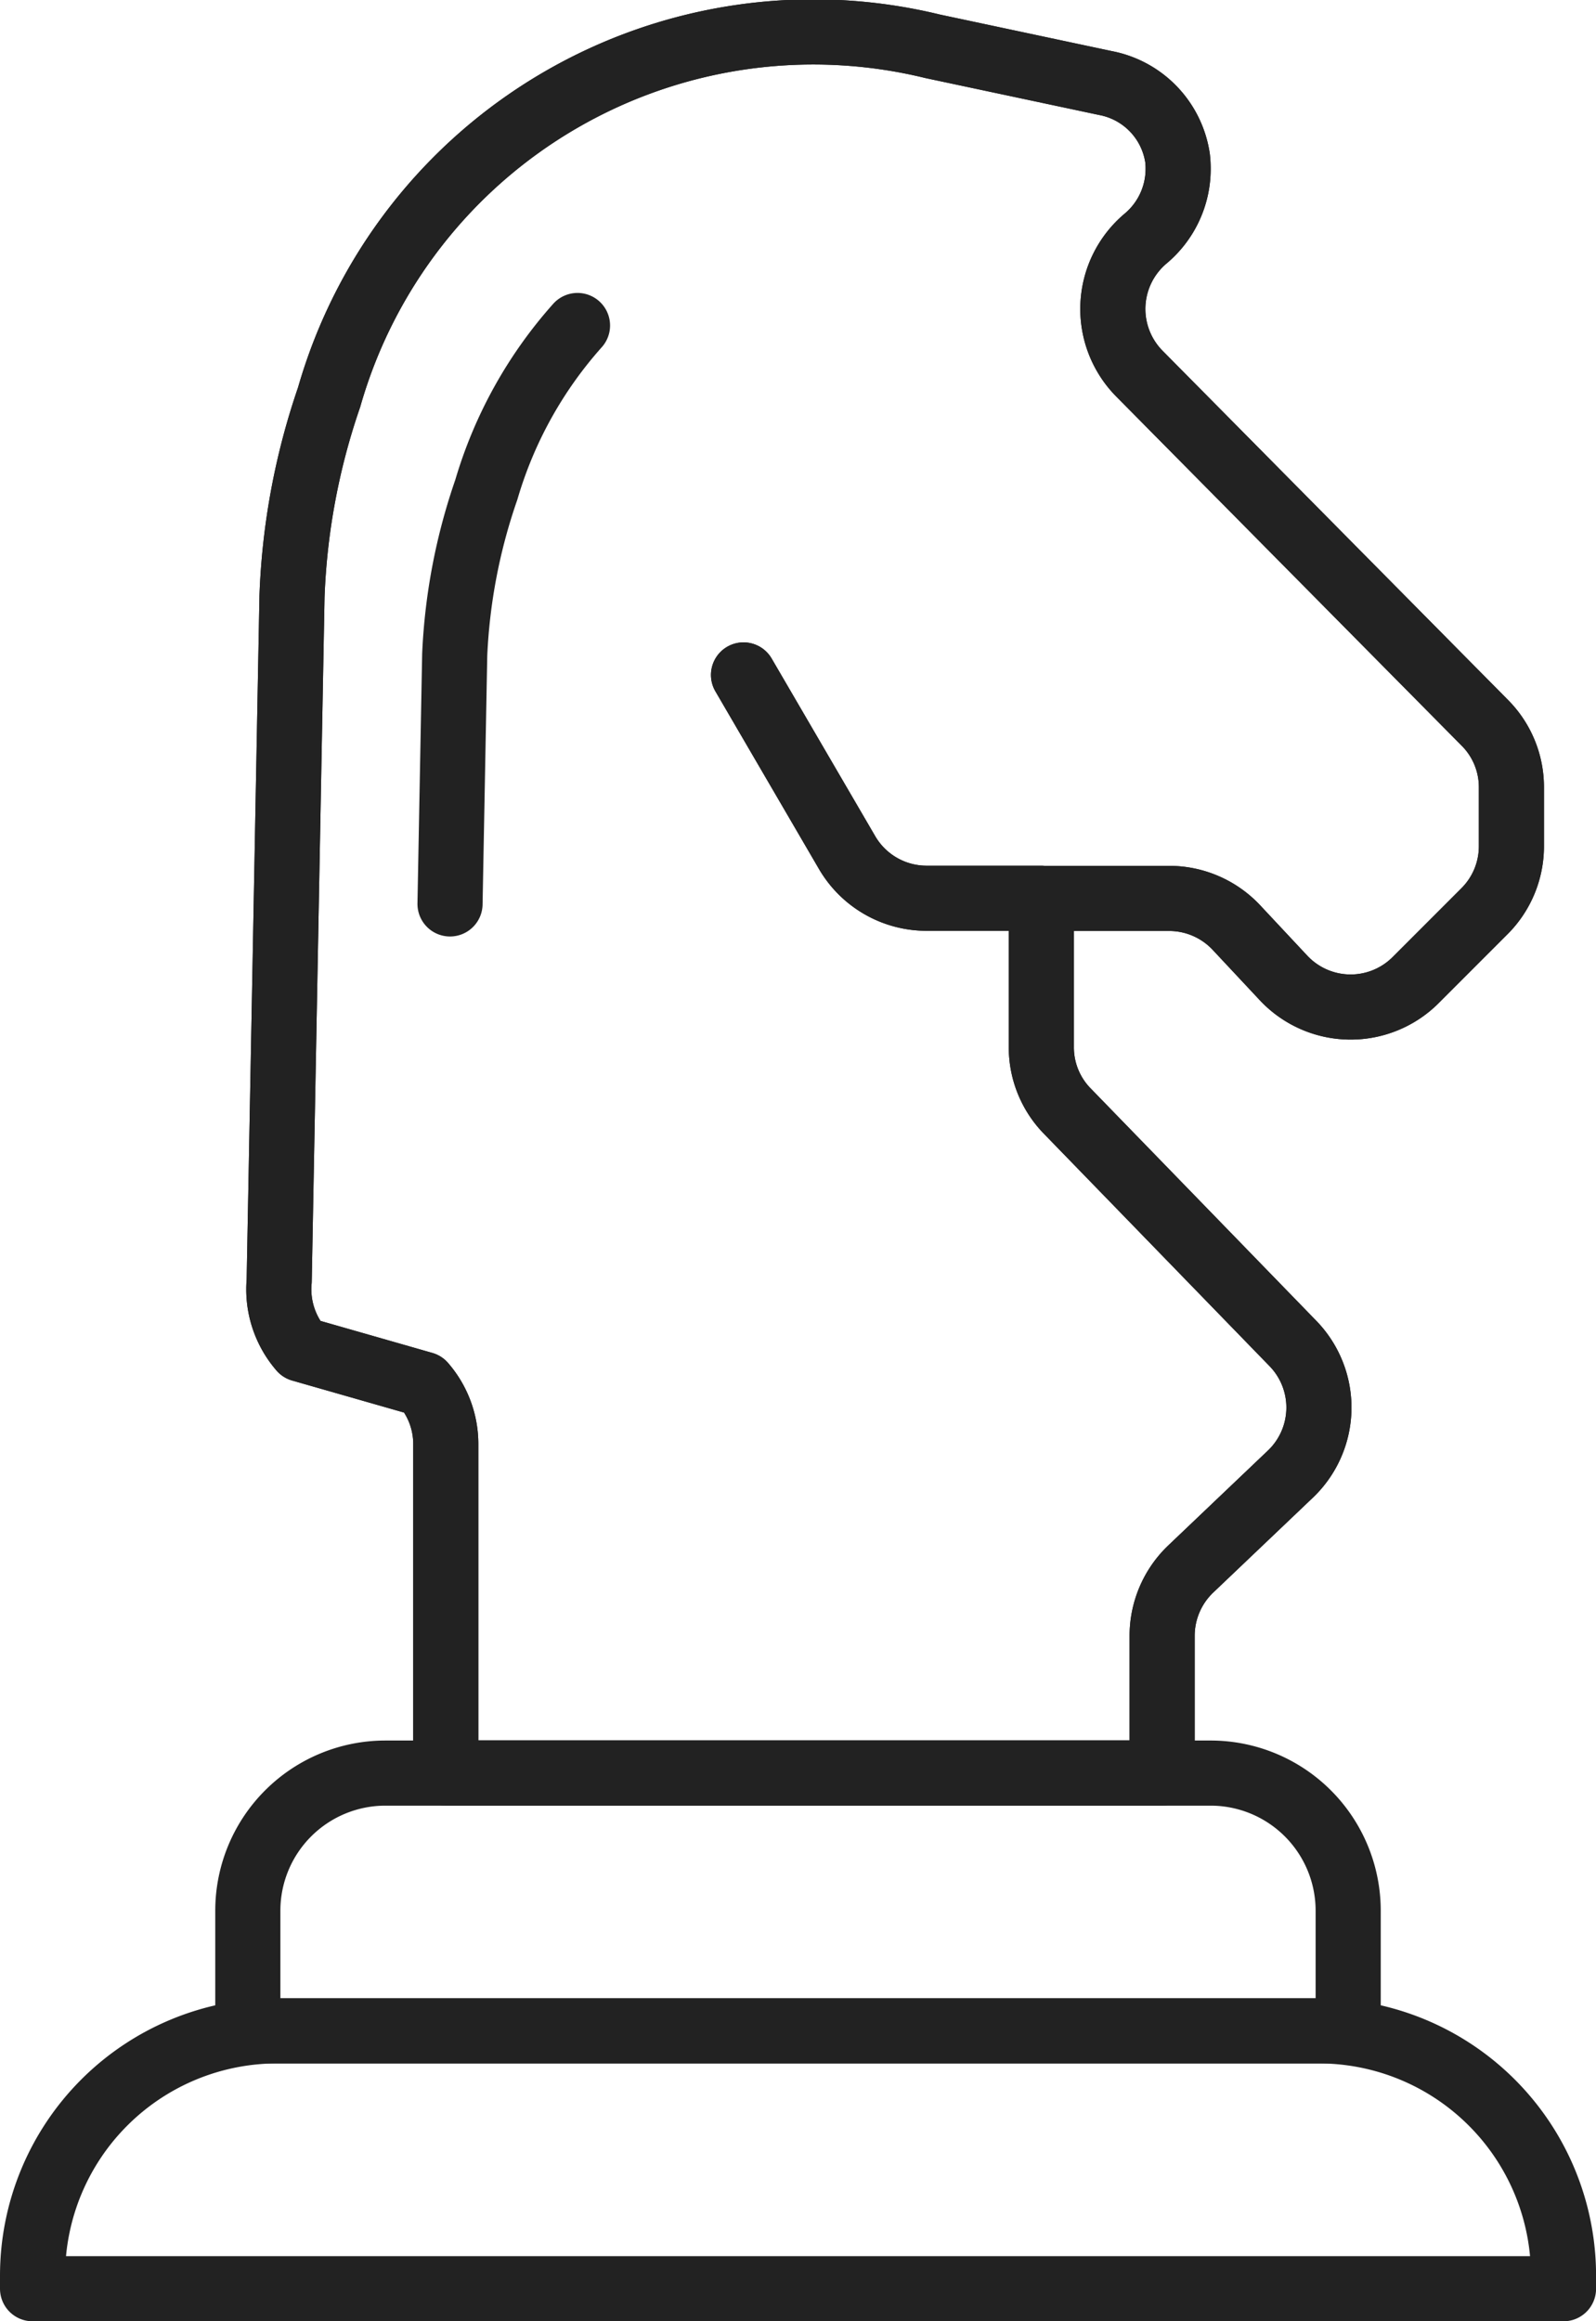 <svg xmlns="http://www.w3.org/2000/svg" width="49.016" height="71.274" viewBox="0 0 49.016 71.274">
    <defs>
        <style>
            .prefix__cls-1{fill:none;stroke:#222;stroke-linecap:round;stroke-linejoin:round;stroke-width:2px}
        </style>
    </defs>
    <g id="prefix__icn-strategy-chess-piece" transform="translate(-395.492 -227.758)">
        <path id="prefix__Path_4473" d="M427.479 255.345h3.916a2.832 2.832 0 0 1 2.062.887l1.454 1.554a2.823 2.823 0 0 0 4.057.068l2.116-2.117a2.817 2.817 0 0 0 .826-1.993v-1.815a2.8 2.8 0 0 0-.821-1.981l-10.608-10.721a2.825 2.825 0 0 1 .194-4.143 2.79 2.79 0 0 0 1-2.148 2.841 2.841 0 0 0-.018-.32 2.757 2.757 0 0 0-2.215-2.308l-5.306-1.128a15.465 15.465 0 0 0-18.536 10.774 21.128 21.128 0 0 0-1.14 6.111l-.394 21.029a2.81 2.81 0 0 0 .674 2.094l3.756 1.075a2.8 2.8 0 0 1 .687 1.848V282.2h22v-4.211a2.837 2.837 0 0 1 .88-2.054l3.062-2.915a2.823 2.823 0 0 0 .074-4.01l-6.932-7.138a2.8 2.8 0 0 1-.794-1.962v-4.57h-3.522a2.826 2.826 0 0 1-2.442-1.4l-3.182-5.457" class="prefix__cls-1" data-name="Path 4473"/>
        <path id="prefix__Path_4474" d="M427.479 255.345h3.916a2.832 2.832 0 0 1 2.062.887l1.454 1.554a2.823 2.823 0 0 0 4.057.068l2.116-2.117a2.817 2.817 0 0 0 .826-1.993v-1.815a2.8 2.8 0 0 0-.821-1.981l-10.608-10.721a2.825 2.825 0 0 1 .194-4.143 2.79 2.79 0 0 0 1-2.148 2.841 2.841 0 0 0-.018-.32 2.757 2.757 0 0 0-2.215-2.308l-5.306-1.128a15.465 15.465 0 0 0-18.536 10.774 21.128 21.128 0 0 0-1.14 6.111l-.394 21.029a2.81 2.81 0 0 0 .674 2.094l3.756 1.075a2.8 2.8 0 0 1 .687 1.848V282.2h22v-4.211a2.837 2.837 0 0 1 .88-2.054l3.062-2.915a2.823 2.823 0 0 0 .074-4.01l-6.932-7.138a2.8 2.8 0 0 1-.794-1.962v-4.57h-3.522a2.826 2.826 0 0 1-2.442-1.4l-3.182-5.457" class="prefix__cls-1" data-name="Path 4474"/>
        <path id="prefix__Path_4475" d="M413.228 237.753a13.122 13.122 0 0 0-2.8 5.042 17.83 17.83 0 0 0-.971 5.062l-.144 7.657" class="prefix__cls-1" data-name="Path 4475"/>
        <path id="prefix__Rectangle_26" d="M4.226 0h25.342a4.226 4.226 0 0 1 4.226 4.226v3.689H0V4.226A4.226 4.226 0 0 1 4.226 0z" class="prefix__cls-1" data-name="Rectangle 26" transform="translate(403.103 282.203)"/>
        <path id="prefix__Rectangle_27" d="M7.518 0H39.5a7.518 7.518 0 0 1 7.518 7.518v.4H0v-.4A7.518 7.518 0 0 1 7.518 0z" class="prefix__cls-1" data-name="Rectangle 27" transform="translate(396.492 290.118)"/>
    </g>
</svg>
